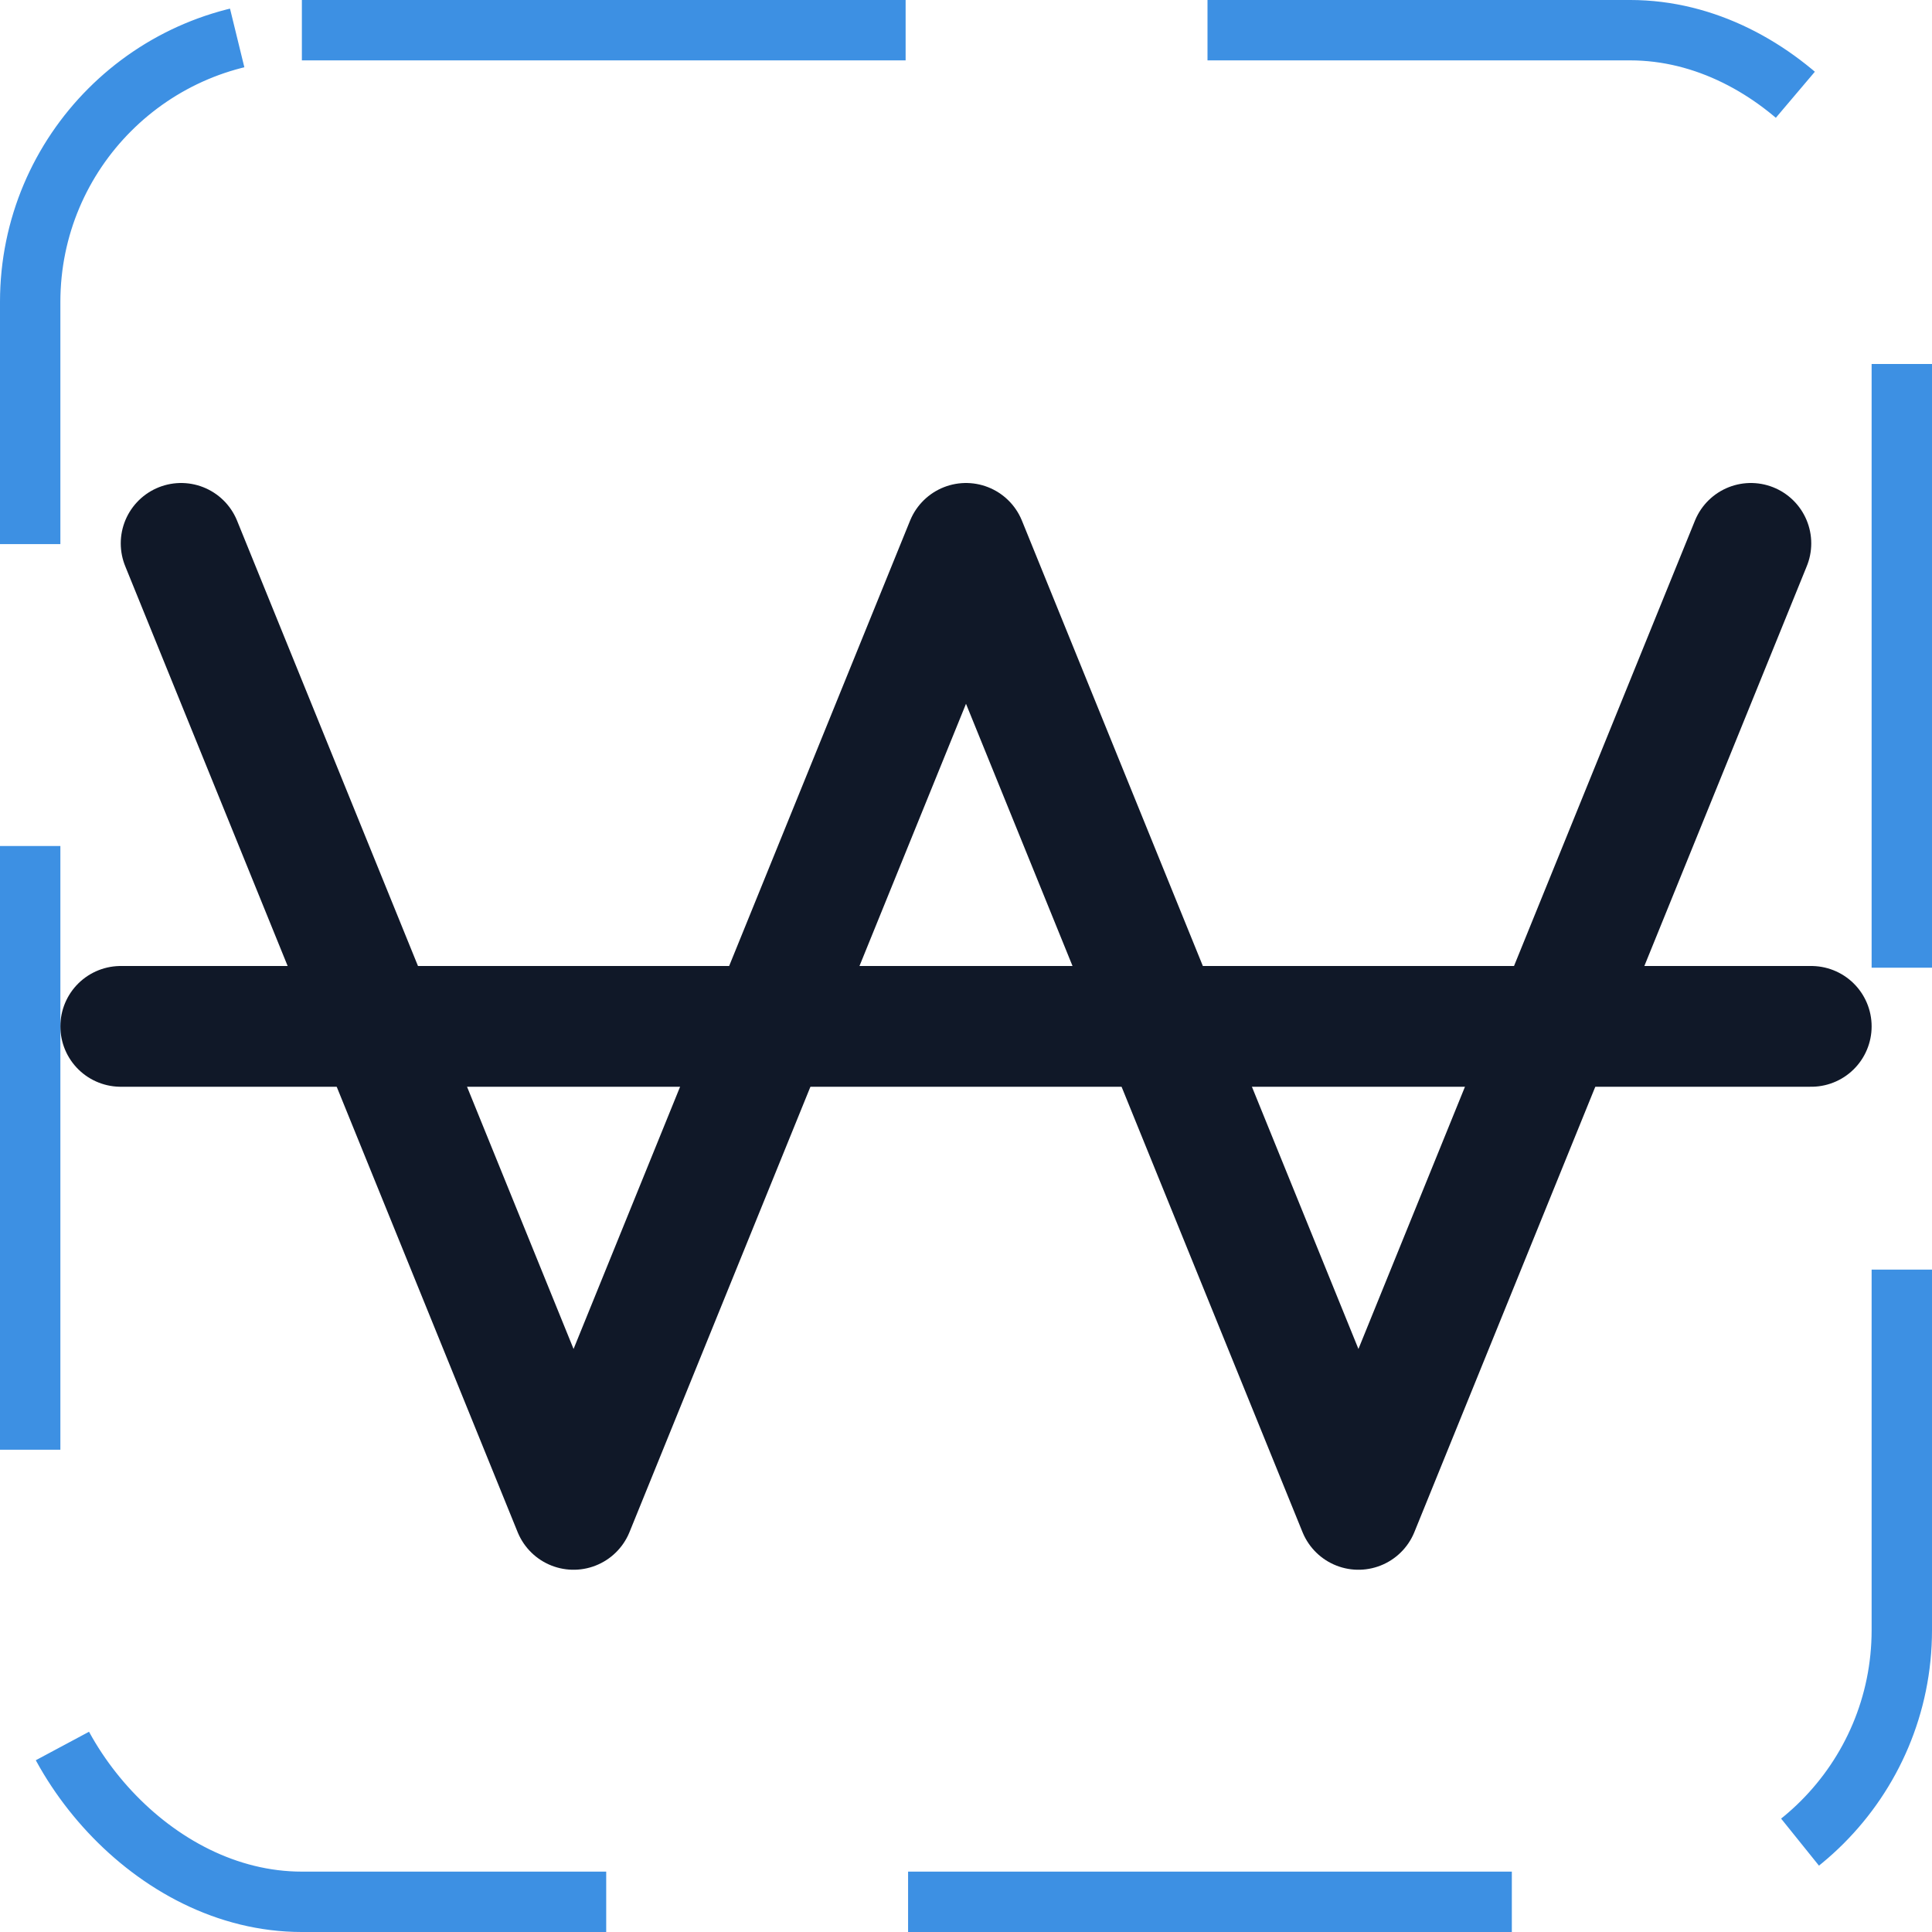 <svg width="32" height="32" viewBox="0 0 32 32" fill="none" xmlns="http://www.w3.org/2000/svg"><g id="Icon-CurrencyKrw"><g clip-path="url(#clip0_12_6388)"><g id="size=md (32px)"><g id="CurrencyKrw"><path id="Vector" d="M3 9L9.5 25L16 9L22.5 25L29 9" stroke="#101828" stroke-width="2" stroke-linecap="round" stroke-linejoin="round"/><path id="Vector_2" d="M2 17H30" stroke="#101828" stroke-width="2" stroke-linecap="round" stroke-linejoin="round"/></g></g></g><rect x="0.5" y="0.5" width="31" height="31" rx="4.5" stroke="#3D90E3" stroke-dasharray="10 5"/></g><defs><clipPath id="clip0_12_6388"><rect width="32" height="32" rx="5" fill="white"/></clipPath></defs></svg>